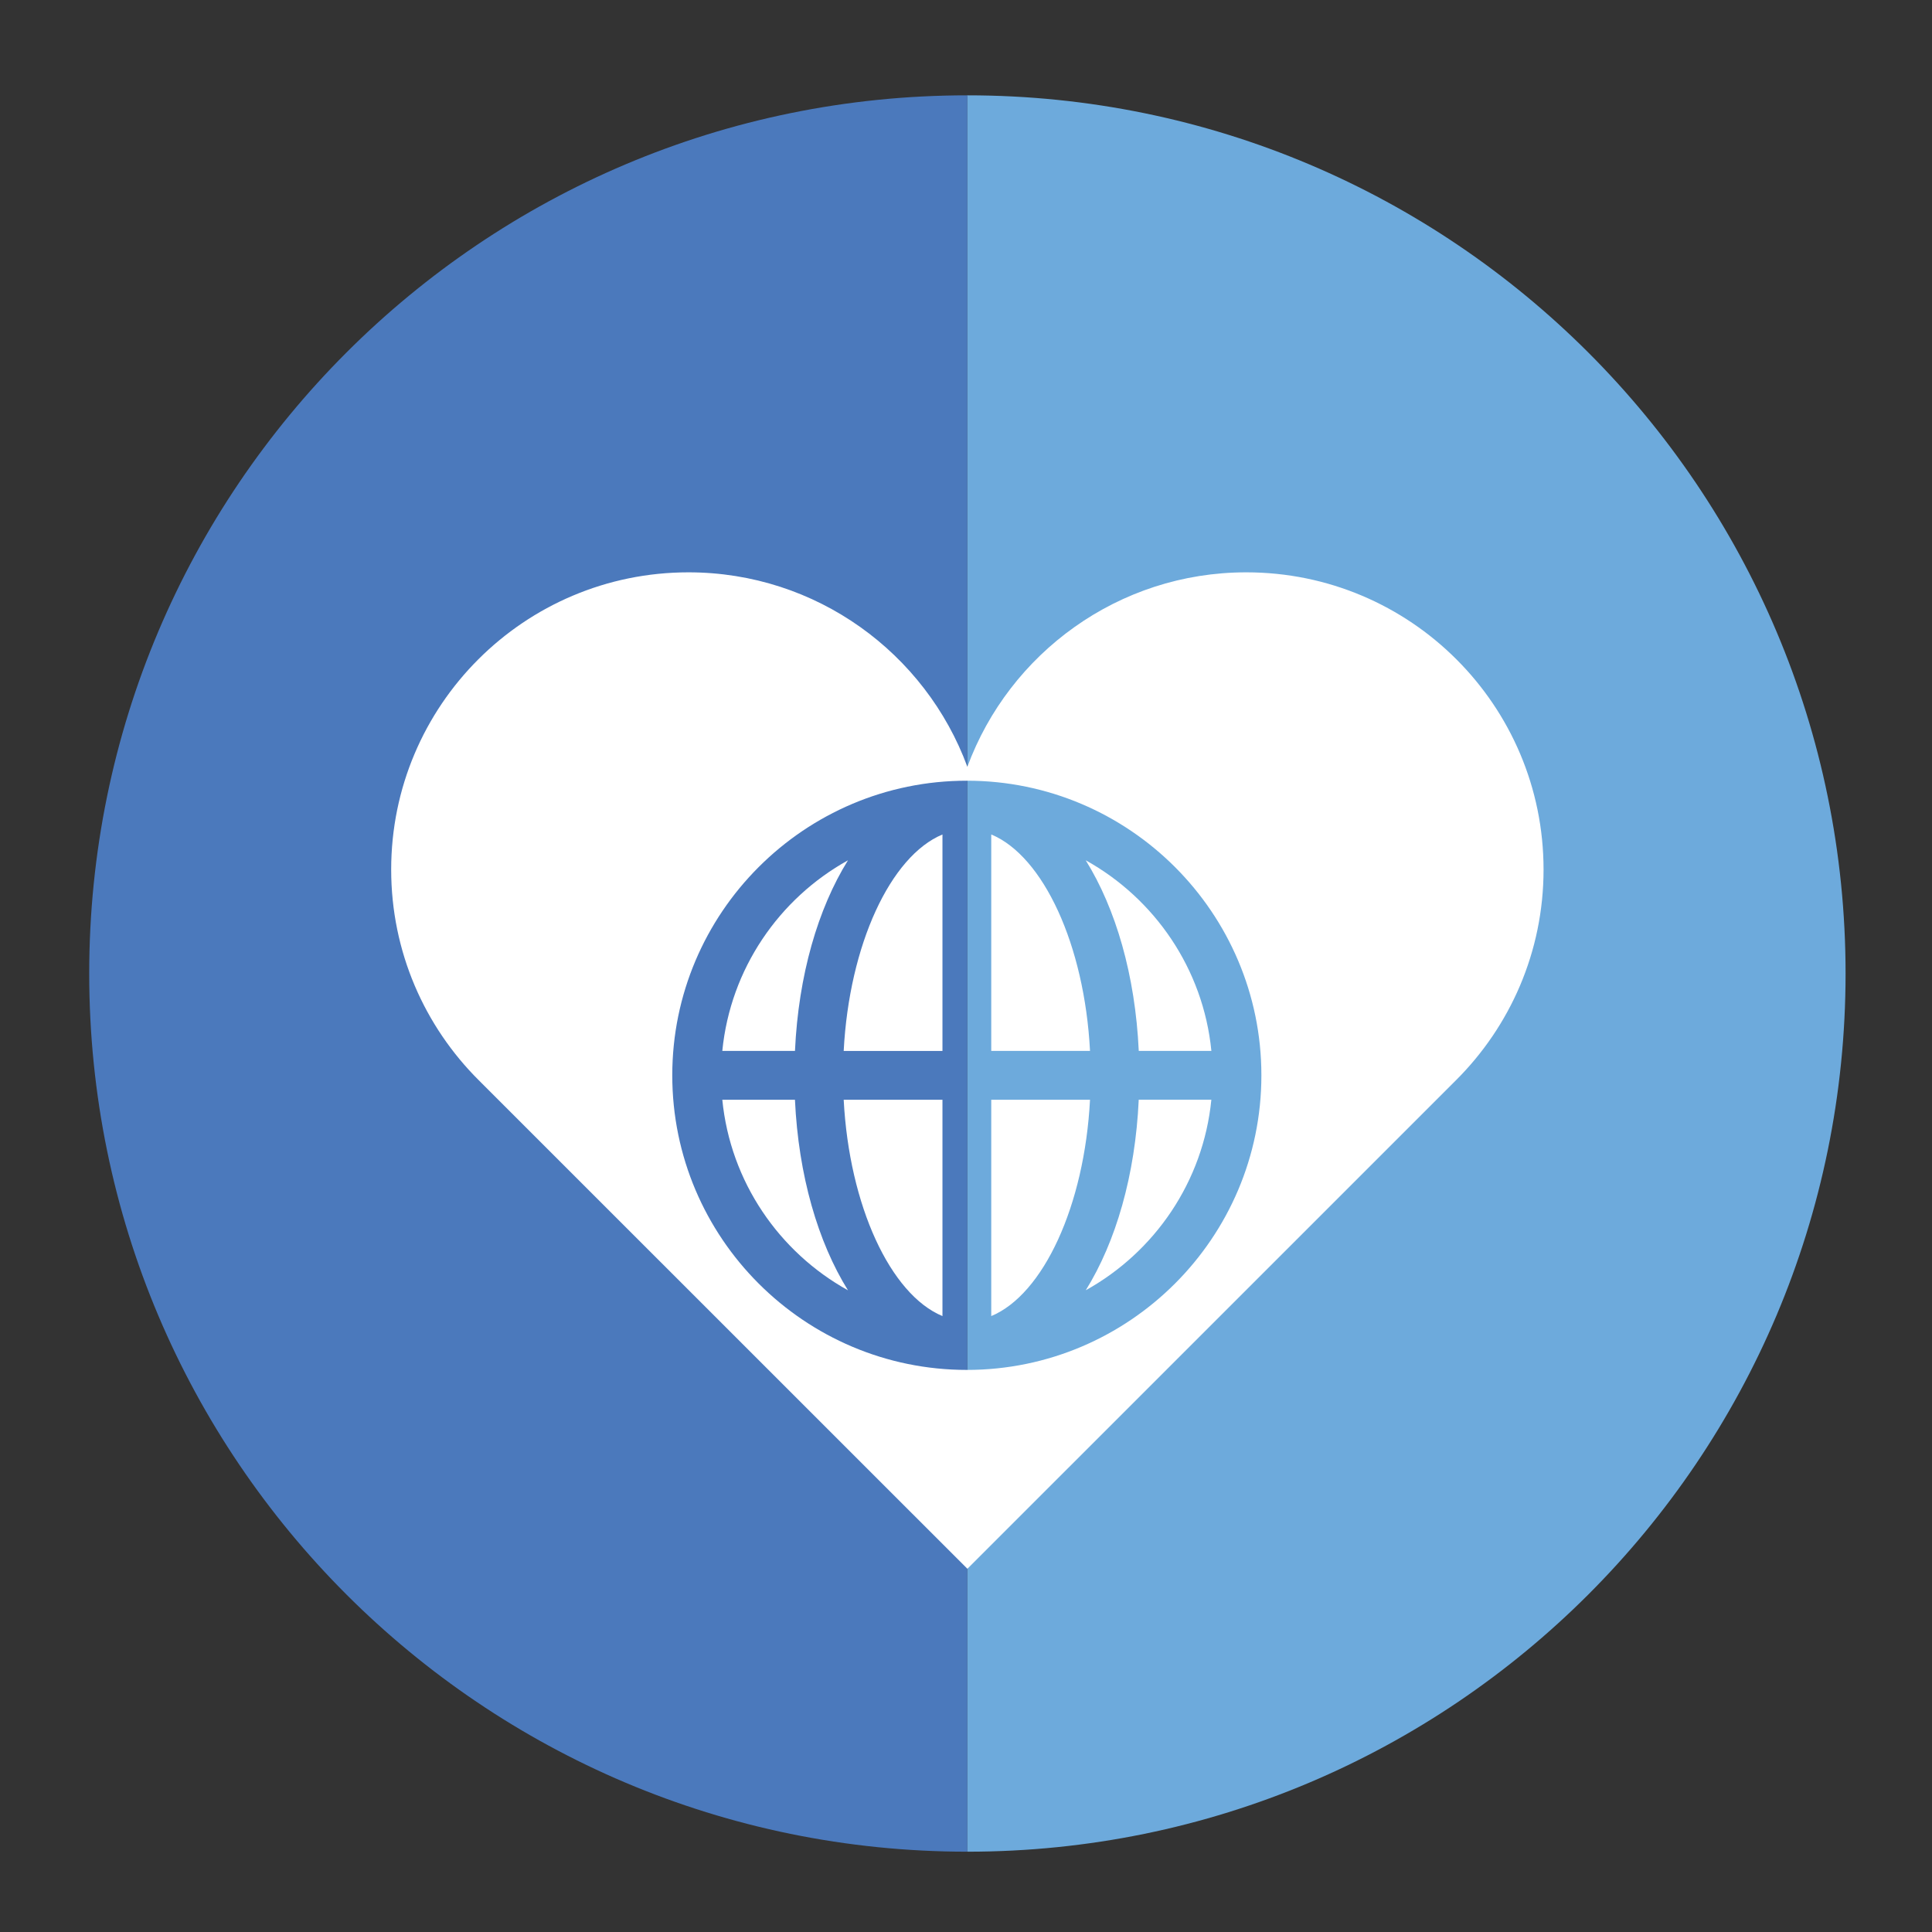 <?xml version="1.0" encoding="iso-8859-1"?>
<!-- Generator: Adobe Illustrator 16.0.3, SVG Export Plug-In . SVG Version: 6.00 Build 0)  -->
<!DOCTYPE svg PUBLIC "-//W3C//DTD SVG 1.1//EN" "http://www.w3.org/Graphics/SVG/1.1/DTD/svg11.dtd">
<svg version="1.1" id="Layer_1" xmlns="http://www.w3.org/2000/svg" xmlns:xlink="http://www.w3.org/1999/xlink" x="0px" y="0px"
	 viewBox="0 0 79.2 79.2" enable-background="new 0 0 79.2 79.2" xml:space="preserve">
<rect x="0" y="0" width="79.2" height="79.2" fill="#333333" stroke="none"/>
<g>
	<g>
		<g>
			<path fill="#4B79BC" d="M39.657,75.908c-19.883,0-36-16.117-36-36c0-19.881,16.117-36,36-36V75.908z"/>
		</g>
		<g>
			<path fill="#6DAADC" d="M39.657,3.908c19.881,0,36,16.119,36,36c0,19.883-16.119,36-36,36V3.908z"/>
		</g>
	</g>
	<g>
		<g>
			<path fill="#FFFFFF" d="M38.635,53.951v-8.869h-4.049C34.813,49.431,36.504,53.066,38.635,53.951z"/>
		</g>
		<g>
			<path fill="#FFFFFF" d="M34.586,43.082h4.049v-8.873C36.504,35.093,34.813,38.73,34.586,43.082z"/>
		</g>
		<g>
			<path fill="#FFFFFF" d="M29.61,45.082c0.332,3.363,2.328,6.244,5.152,7.813c-1.23-1.977-2.031-4.711-2.174-7.813H29.61z"/>
		</g>
		<g>
			<path fill="#FFFFFF" d="M40.635,34.208v8.873h4.049C44.458,38.73,42.766,35.093,40.635,34.208z"/>
		</g>
		<g>
			<path fill="#FFFFFF" d="M34.762,35.267c-2.824,1.566-4.82,4.449-5.152,7.814h2.979C32.731,39.978,33.532,37.244,34.762,35.267z"
				/>
		</g>
		<g>
			<path fill="#FFFFFF" d="M44.508,35.267c1.23,1.977,2.031,4.711,2.174,7.814h2.977C49.327,39.716,47.331,36.835,44.508,35.267z"/>
		</g>
		<g>
			<path fill="#FFFFFF" d="M40.635,45.082v8.869c2.131-0.885,3.822-4.52,4.049-8.869H40.635z"/>
		</g>
		<g>
			<path fill="#FFFFFF" d="M51.09,23.462c-5.246,0-9.717,3.32-11.434,7.971c-1.713-4.65-6.186-7.971-11.434-7.971
				c-6.729,0-12.186,5.457-12.186,12.184c0,3.377,1.375,6.434,3.596,8.643L39.657,64.31L59.68,44.289
				c2.221-2.209,3.596-5.266,3.596-8.643C63.276,28.919,57.821,23.462,51.09,23.462z M39.635,56.158
				c-6.66,0-12.076-5.418-12.076-12.076c0-6.66,5.416-12.078,12.076-12.078c6.658,0,12.074,5.418,12.074,12.078
				C51.709,50.74,46.293,56.158,39.635,56.158z"/>
		</g>
		<g>
			<path fill="#FFFFFF" d="M44.51,52.892c2.82-1.566,4.816-4.447,5.148-7.811h-2.977C46.54,48.183,45.739,50.916,44.51,52.892z"/>
		</g>
	</g>
</g>
</svg>
